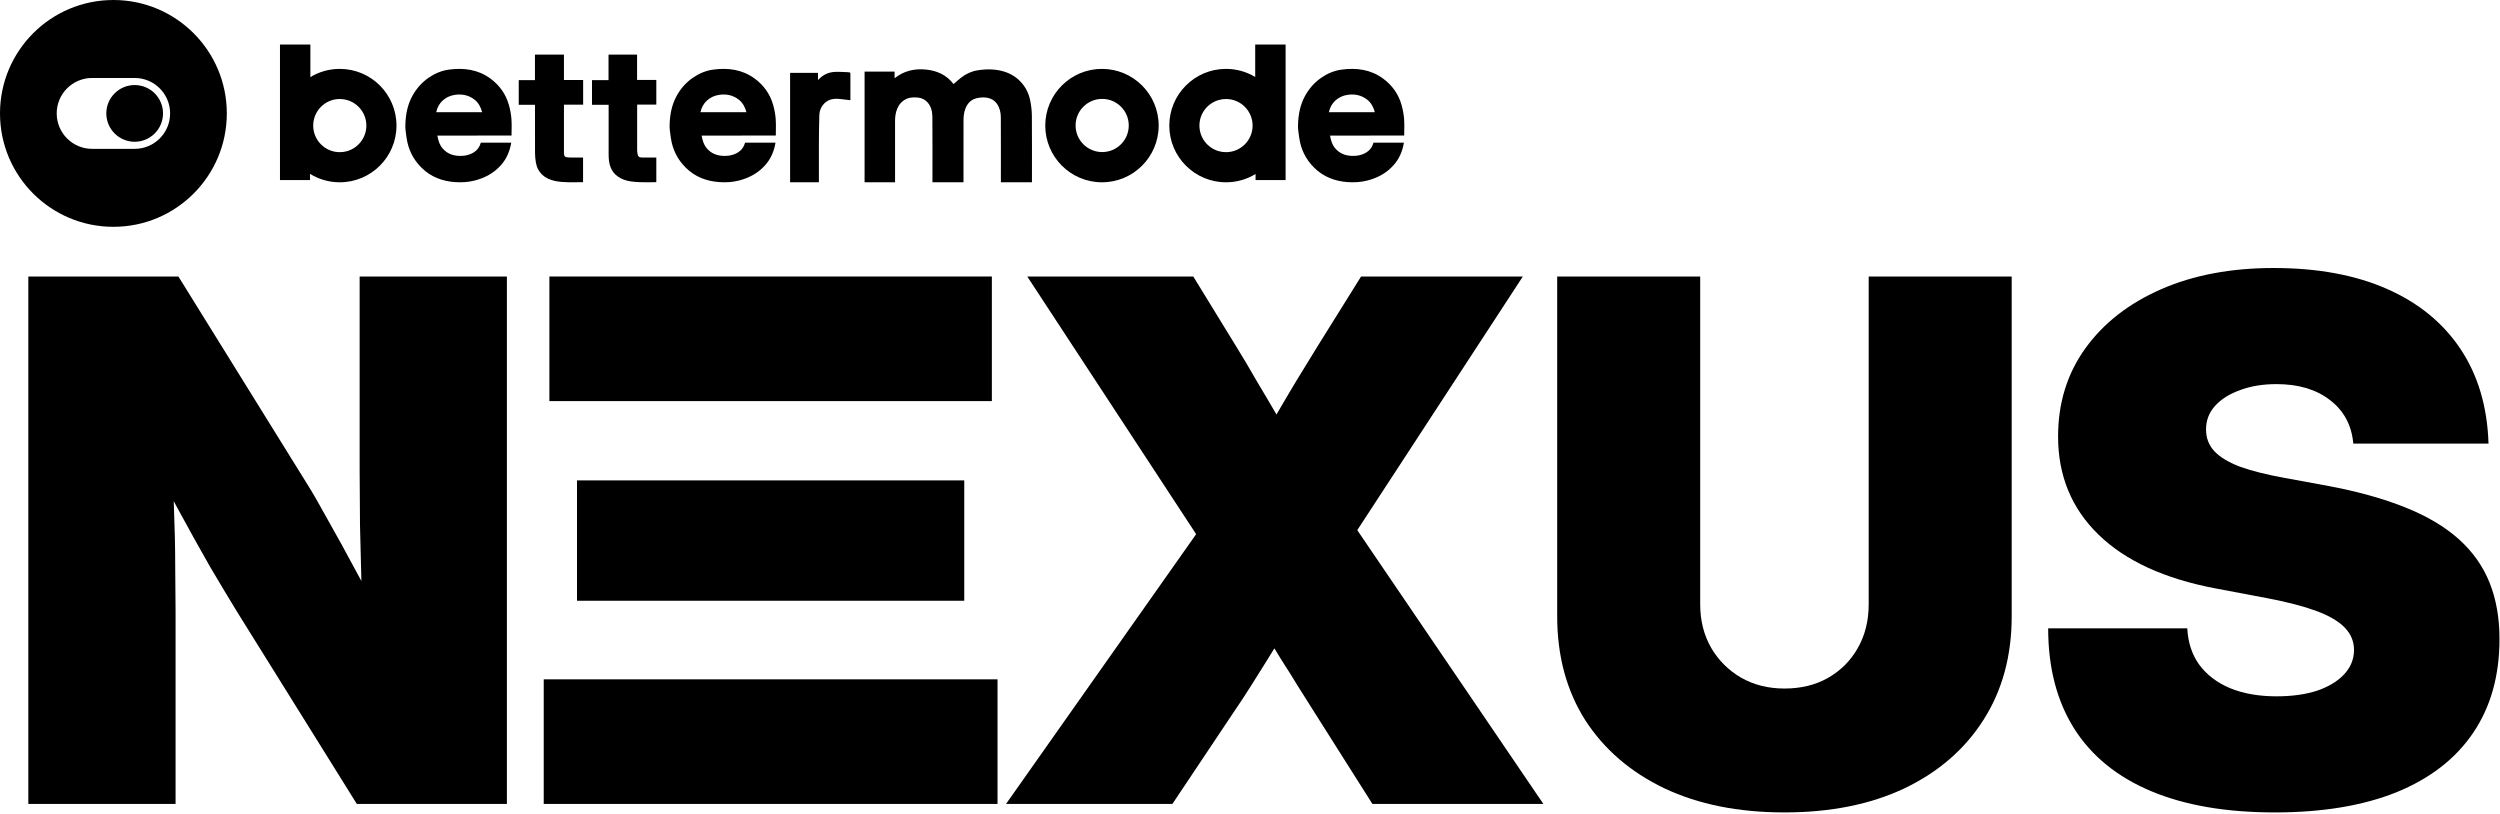 <svg width="992" height="323" viewBox="0 0 992 323" fill="none" xmlns="http://www.w3.org/2000/svg">
<g clip-path="url(#clip0_150_1855)">
<path d="M45 0C20.146 0 0 20.146 0 45C0 69.854 20.146 90 45 90C69.854 90 90 69.854 90 45C90 20.146 69.854 0 45 0ZM53.439 59.062H36.562C28.795 59.062 22.502 52.768 22.502 45C22.502 37.232 28.797 30.938 36.562 30.938H53.439C61.207 30.938 67.5 37.232 67.5 45C67.5 52.768 61.205 59.062 53.439 59.062Z" fill="black"/>
<path d="M53.438 56.25C59.651 56.25 64.688 51.213 64.688 45C64.688 38.787 59.651 33.75 53.438 33.75C47.224 33.75 42.188 38.787 42.188 45C42.188 51.213 47.224 56.25 53.438 56.25Z" fill="black"/>
<path d="M134.824 27.334C130.553 27.334 126.559 28.524 123.156 30.591V17.666H111.094V71.459H123.017V68.989C126.45 71.109 130.493 72.334 134.824 72.334C147.25 72.334 157.324 62.26 157.324 49.834C157.324 37.408 147.25 27.334 134.824 27.334ZM134.824 60.381C128.999 60.381 124.277 55.66 124.277 49.834C124.277 44.009 128.999 39.287 134.824 39.287C135.812 39.287 136.767 39.426 137.674 39.679C142.114 40.924 145.371 44.997 145.371 49.834C145.371 54.672 142.061 58.811 137.566 60.019C136.691 60.254 135.773 60.381 134.824 60.381Z" fill="black"/>
<path fill-rule="evenodd" clip-rule="evenodd" d="M202.978 53.789H189.316V53.81H173.541C173.898 55.702 174.376 57.473 175.659 58.925C177.3 60.797 179.346 61.688 181.872 61.838C184.122 61.968 186.189 61.597 188.053 60.426C189.397 59.576 190.313 58.305 190.74 56.753C190.754 56.7 190.768 56.65 190.784 56.602H202.862C202.294 59.966 201.066 62.965 198.745 65.561C195.945 68.704 192.431 70.576 188.388 71.627C185.803 72.298 183.164 72.448 180.538 72.258C175.436 71.898 170.923 70.177 167.248 66.533C163.908 63.219 161.983 59.277 161.331 54.701C161.3 54.482 161.268 54.263 161.236 54.044C161.027 52.608 160.816 51.159 160.842 49.716C160.933 45.612 161.647 41.629 163.683 37.965C165.261 35.132 167.318 32.75 170.027 30.878C172.513 29.157 175.23 28.006 178.193 27.616C184.048 26.835 189.659 27.575 194.537 31.129C198.172 33.782 200.698 37.315 201.92 41.62C202.43 43.422 202.785 45.294 202.938 47.155C203.059 48.656 203.031 50.172 203.003 51.722C202.99 52.403 202.978 53.092 202.978 53.789ZM191.322 44.518H173.093C173.878 40.618 176.908 38.208 180.378 37.653C183.315 37.183 186.022 37.751 188.329 39.57C189.889 40.813 190.79 42.546 191.322 44.518Z" fill="black"/>
<path d="M223.774 21.657V31.745H231.391V41.535H223.774V60.466C223.774 62.21 224.223 62.43 225.808 62.49C227.631 62.56 229.466 62.509 231.361 62.509V72.208C231.361 72.208 231.28 72.288 231.231 72.288C227.541 72.288 223.834 72.557 220.185 71.799C216.277 70.992 213.326 68.6 212.628 64.451C212.419 63.216 212.31 61.95 212.299 60.704C212.269 54.662 212.28 48.62 212.28 42.59V41.593H205.839V31.803H212.269V21.665H223.774V21.654V21.657Z" fill="black"/>
<path d="M241.456 21.657H252.791V31.726H260.427V41.516H252.821V59.6C252.821 60.089 252.9 60.577 252.981 61.055C253.169 62.131 253.598 62.492 254.744 62.5C256.628 62.511 258.504 62.5 260.427 62.5V72.249C260.198 72.268 259.959 72.298 259.718 72.298C257.725 72.298 255.721 72.388 253.728 72.279C251.664 72.17 249.59 72.05 247.617 71.323C244.167 70.057 242.184 67.624 241.674 64.016C241.555 63.149 241.506 62.27 241.506 61.393C241.495 55.102 241.506 48.821 241.506 42.532V41.575H234.907V31.786H241.465V21.657H241.456Z" fill="black"/>
<path fill-rule="evenodd" clip-rule="evenodd" d="M307.838 53.789H294.177V53.81H278.4C278.757 55.702 279.235 57.473 280.52 58.925C282.16 60.797 284.206 61.688 286.732 61.838C288.982 61.968 291.05 61.597 292.913 60.426C294.258 59.576 295.173 58.305 295.601 56.753C295.615 56.7 295.629 56.65 295.645 56.602H307.722C307.155 59.966 305.926 62.965 303.606 65.561C300.805 68.704 297.292 70.576 293.249 71.627C290.663 72.298 288.024 72.448 285.398 72.258C280.297 71.898 275.783 70.177 272.107 66.533C268.768 63.219 266.843 59.277 266.191 54.701C266.161 54.482 266.127 54.263 266.096 54.044C265.887 52.608 265.676 51.159 265.702 49.716C265.793 45.612 266.507 41.629 268.543 37.965C270.121 35.132 272.178 32.75 274.887 30.878C277.372 29.157 280.09 28.006 283.053 27.616C288.909 26.835 294.52 27.575 299.397 31.129C303.033 33.782 305.559 37.315 306.78 41.62C307.29 43.422 307.645 45.294 307.798 47.155C307.919 48.656 307.891 50.172 307.863 51.722C307.851 52.403 307.838 53.092 307.838 53.789ZM296.182 44.518H277.952C278.738 40.618 281.768 38.208 285.238 37.653C288.176 37.183 290.883 37.751 293.189 39.57C294.75 40.813 295.65 42.546 296.182 44.518Z" fill="black"/>
<path d="M337.409 39.76C336.062 39.596 334.827 39.465 333.58 39.312C331.126 39.016 328.792 39.22 326.967 41.157C325.82 42.37 325.162 43.9 325.113 45.571C324.993 49.577 324.953 53.585 324.934 57.602C324.904 62.19 324.934 66.778 324.934 71.365V72.334H313.513V28.921H324.584V31.776C326.3 29.879 328.314 28.84 330.589 28.586C332.422 28.382 334.298 28.596 336.152 28.637C336.372 28.637 336.591 28.698 336.811 28.688C337.281 28.666 337.439 28.881 337.439 29.35V39.76H337.409Z" fill="black"/>
<path d="M409.467 72.334H397.148V71.309C397.148 63.044 397.178 54.781 397.127 46.515C397.118 44.687 396.728 42.901 395.682 41.326C394.624 39.742 393.057 38.951 391.301 38.726C390.045 38.574 388.698 38.675 387.462 38.99C384.739 39.67 383.353 41.752 382.674 44.362C382.424 45.346 382.335 46.392 382.324 47.419C382.294 55.369 382.315 63.329 382.315 71.279V72.325H369.997V71.371C369.997 63.076 370.035 54.781 369.967 46.496C369.946 44.485 369.606 42.495 368.23 40.831C367.182 39.561 365.836 38.871 364.31 38.728C362.714 38.586 361.109 38.545 359.552 39.306C357.857 40.148 356.709 41.428 356.012 43.144C355.352 44.749 355.143 46.443 355.154 48.191C355.173 55.886 355.164 63.592 355.164 71.288V72.323H343.063V28.412H354.974V31.041C358.724 28.086 362.844 27.172 367.293 27.589C371.742 28.006 375.572 29.691 378.355 33.356C379.362 32.493 380.329 31.6 381.368 30.797C383.323 29.283 385.538 28.269 387.962 27.893C389.776 27.608 391.641 27.457 393.467 27.557C397.167 27.77 400.688 28.735 403.622 31.161C406.345 33.404 408.08 36.359 408.778 39.843C409.187 41.843 409.426 43.914 409.447 45.955C409.516 54.392 409.477 62.819 409.477 71.257V72.332H409.467V72.334Z" fill="black"/>
<path d="M437.261 27.334C424.835 27.334 414.761 37.408 414.761 49.834C414.761 62.26 424.835 72.334 437.261 72.334C449.687 72.334 459.761 62.26 459.761 49.834C459.761 37.408 449.687 27.334 437.261 27.334ZM437.344 60.339C431.518 60.339 426.797 55.617 426.797 49.792C426.797 43.966 431.518 39.245 437.344 39.245C443.169 39.245 447.891 43.966 447.891 49.792C447.891 55.617 443.169 60.339 437.344 60.339Z" fill="black"/>
<path d="M510.117 17.666H498.066V30.544C494.682 28.507 490.718 27.334 486.48 27.334C474.054 27.334 463.98 37.408 463.98 49.834C463.98 62.26 474.054 72.334 486.48 72.334C490.776 72.334 494.791 71.13 498.205 69.04V71.459H510.128V17.666H510.117ZM475.933 49.834C475.933 45.079 479.08 41.061 483.404 39.744C484.378 39.447 485.409 39.287 486.48 39.287C492.305 39.287 497.027 44.009 497.027 49.834C497.027 55.66 492.305 60.381 486.48 60.381C485.453 60.381 484.464 60.232 483.525 59.959C479.139 58.681 475.933 54.633 475.933 49.834Z" fill="black"/>
<path fill-rule="evenodd" clip-rule="evenodd" d="M557.188 53.789H543.526V53.81H527.751C528.108 55.702 528.586 57.473 529.87 58.925C531.51 60.797 533.556 61.688 536.082 61.838C538.332 61.968 540.399 61.597 542.262 60.426C543.607 59.576 544.523 58.305 544.95 56.753C544.964 56.7 544.978 56.65 544.994 56.602H557.072C556.504 59.966 555.277 62.965 552.955 65.561C550.155 68.704 546.641 70.576 542.598 71.627C540.012 72.298 537.374 72.448 534.748 72.258C529.646 71.898 525.134 70.177 521.457 66.533C518.117 63.219 516.192 59.277 515.54 54.701C515.51 54.482 515.478 54.263 515.445 54.044C515.238 52.608 515.027 51.159 515.051 49.716C515.143 45.612 515.856 41.629 517.892 37.965C519.47 35.132 521.529 32.75 524.238 30.878C526.723 29.157 529.441 28.006 532.403 27.616C538.258 26.835 543.869 27.575 548.747 31.129C552.382 33.782 554.908 37.315 556.13 41.62C556.639 43.422 556.994 45.294 557.147 47.155C557.269 48.656 557.241 50.172 557.212 51.722C557.2 52.403 557.188 53.092 557.188 53.789ZM545.532 44.518H527.303C528.089 40.618 531.118 38.208 534.588 37.653C537.525 37.183 540.232 37.751 542.538 39.57C544.099 40.813 544.999 42.546 545.532 44.518Z" fill="black"/>
</g>
<path d="M902.608 322.371C883.318 322.371 866.978 319.562 853.588 313.943C840.197 308.325 830.038 300.085 823.108 289.223C816.179 278.267 812.714 264.97 812.714 249.333H867.914C868.195 254.951 869.787 259.773 872.69 263.8C875.687 267.826 879.76 270.916 884.91 273.07C890.154 275.224 896.287 276.301 903.31 276.301C909.49 276.301 914.874 275.552 919.463 274.053C924.051 272.461 927.609 270.308 930.138 267.592C932.759 264.783 934.07 261.553 934.07 257.901C934.07 254.53 932.853 251.58 930.418 249.052C927.984 246.523 924.238 244.323 919.182 242.45C914.125 240.577 907.664 238.892 899.799 237.394L879.011 233.461C858.785 229.622 843.334 222.505 832.659 212.111C821.985 201.717 816.647 188.748 816.647 173.204C816.647 159.908 820.252 148.249 827.463 138.23C834.673 128.211 844.692 120.392 857.521 114.774C870.349 109.155 885.238 106.346 902.186 106.346C919.603 106.346 934.585 109.108 947.133 114.633C959.681 120.158 969.419 128.117 976.348 138.511C983.278 148.905 986.976 161.406 987.445 176.013H933.789C933.134 168.71 930.044 162.951 924.519 158.737C919.088 154.523 912.018 152.416 903.31 152.416C897.879 152.416 893.057 153.212 888.843 154.804C884.629 156.302 881.305 158.409 878.87 161.125C876.529 163.747 875.359 166.837 875.359 170.395C875.359 173.766 876.436 176.622 878.589 178.963C880.743 181.304 884.114 183.364 888.702 185.143C893.384 186.829 899.33 188.327 906.541 189.638L923.396 192.728C935.381 194.975 945.682 197.831 954.296 201.296C963.005 204.761 970.121 208.974 975.646 213.937C981.171 218.9 985.244 224.659 987.866 231.214C990.488 237.768 991.799 245.213 991.799 253.546C991.799 268.154 988.287 280.608 981.264 290.908C974.335 301.115 964.222 308.934 950.925 314.365C937.629 319.702 921.523 322.371 902.608 322.371Z" fill="black"/>
<path d="M708.067 322.371C689.808 322.371 673.936 319.187 660.452 312.82C646.968 306.359 636.48 297.323 628.989 285.711C621.592 274.006 617.893 260.288 617.893 244.557V109.717H674.638V239.781C674.638 246.243 676.09 252.001 678.992 257.058C681.895 262.021 685.828 265.954 690.791 268.856C695.847 271.759 701.606 273.211 708.067 273.211C714.622 273.211 720.381 271.806 725.344 268.997C730.4 266.094 734.333 262.161 737.142 257.198C740.045 252.142 741.496 246.336 741.496 239.781V109.717H798.242V244.557C798.242 260.288 794.496 274.006 787.005 285.711C779.607 297.323 769.167 306.359 755.683 312.82C742.199 319.187 726.327 322.371 708.067 322.371Z" fill="black"/>
<path d="M399.194 319L489.368 191.042V234.444L407.621 109.717H473.496L490.211 136.966C493.114 141.648 495.923 146.377 498.638 151.152C501.448 155.834 504.21 160.516 506.925 165.198C509.641 169.88 512.31 174.562 514.931 179.244H497.796C500.605 174.562 503.367 169.88 506.083 165.198C508.798 160.516 511.56 155.834 514.37 151.152C517.272 146.377 520.175 141.648 523.078 136.966L540.074 109.717H604.263L525.045 231.073V190.481L612.41 319H544.568L521.814 283.043C519.567 279.484 517.319 275.926 515.072 272.368C512.918 268.81 510.718 265.298 508.47 261.833C506.317 258.275 504.116 254.717 501.869 251.159H509.454C507.3 254.717 505.099 258.275 502.852 261.833C500.698 265.298 498.498 268.81 496.251 272.368C494.003 275.926 491.662 279.484 489.228 283.043L465.209 319H399.194Z" fill="black"/>
<path d="M215.75 319V269.559H395.817V319H215.75ZM228.953 238.377V190.621H382.614V238.377H228.953ZM217.997 159.158V109.717H393.57V159.158H217.997Z" fill="black"/>
<path d="M11.237 319V109.717H70.791L121.778 191.885C124.025 195.443 126.834 200.313 130.205 206.493C133.67 212.579 137.275 219.134 141.02 226.157C144.86 233.18 148.418 239.781 151.695 245.962L144.672 262.255C144.204 254.67 143.829 246.055 143.549 236.41C143.268 226.672 143.034 217.308 142.846 208.319C142.753 199.236 142.706 191.932 142.706 186.407V109.717H201.136V319H141.582L93.967 242.591C91.158 238.002 87.646 232.15 83.432 225.033C79.312 217.823 74.864 209.817 70.089 201.015C65.407 192.213 60.678 183.224 55.903 174.047L67.42 170.676C68.169 180.508 68.684 190.153 68.965 199.61C69.34 209.068 69.527 217.542 69.527 225.033C69.621 232.524 69.668 238.377 69.668 242.591V319H11.237Z" fill="black"/>
<defs>
<clipPath id="clip0_150_1855">
<rect width="557.402" height="90" fill="white"/>
</clipPath>
</defs>
</svg>
